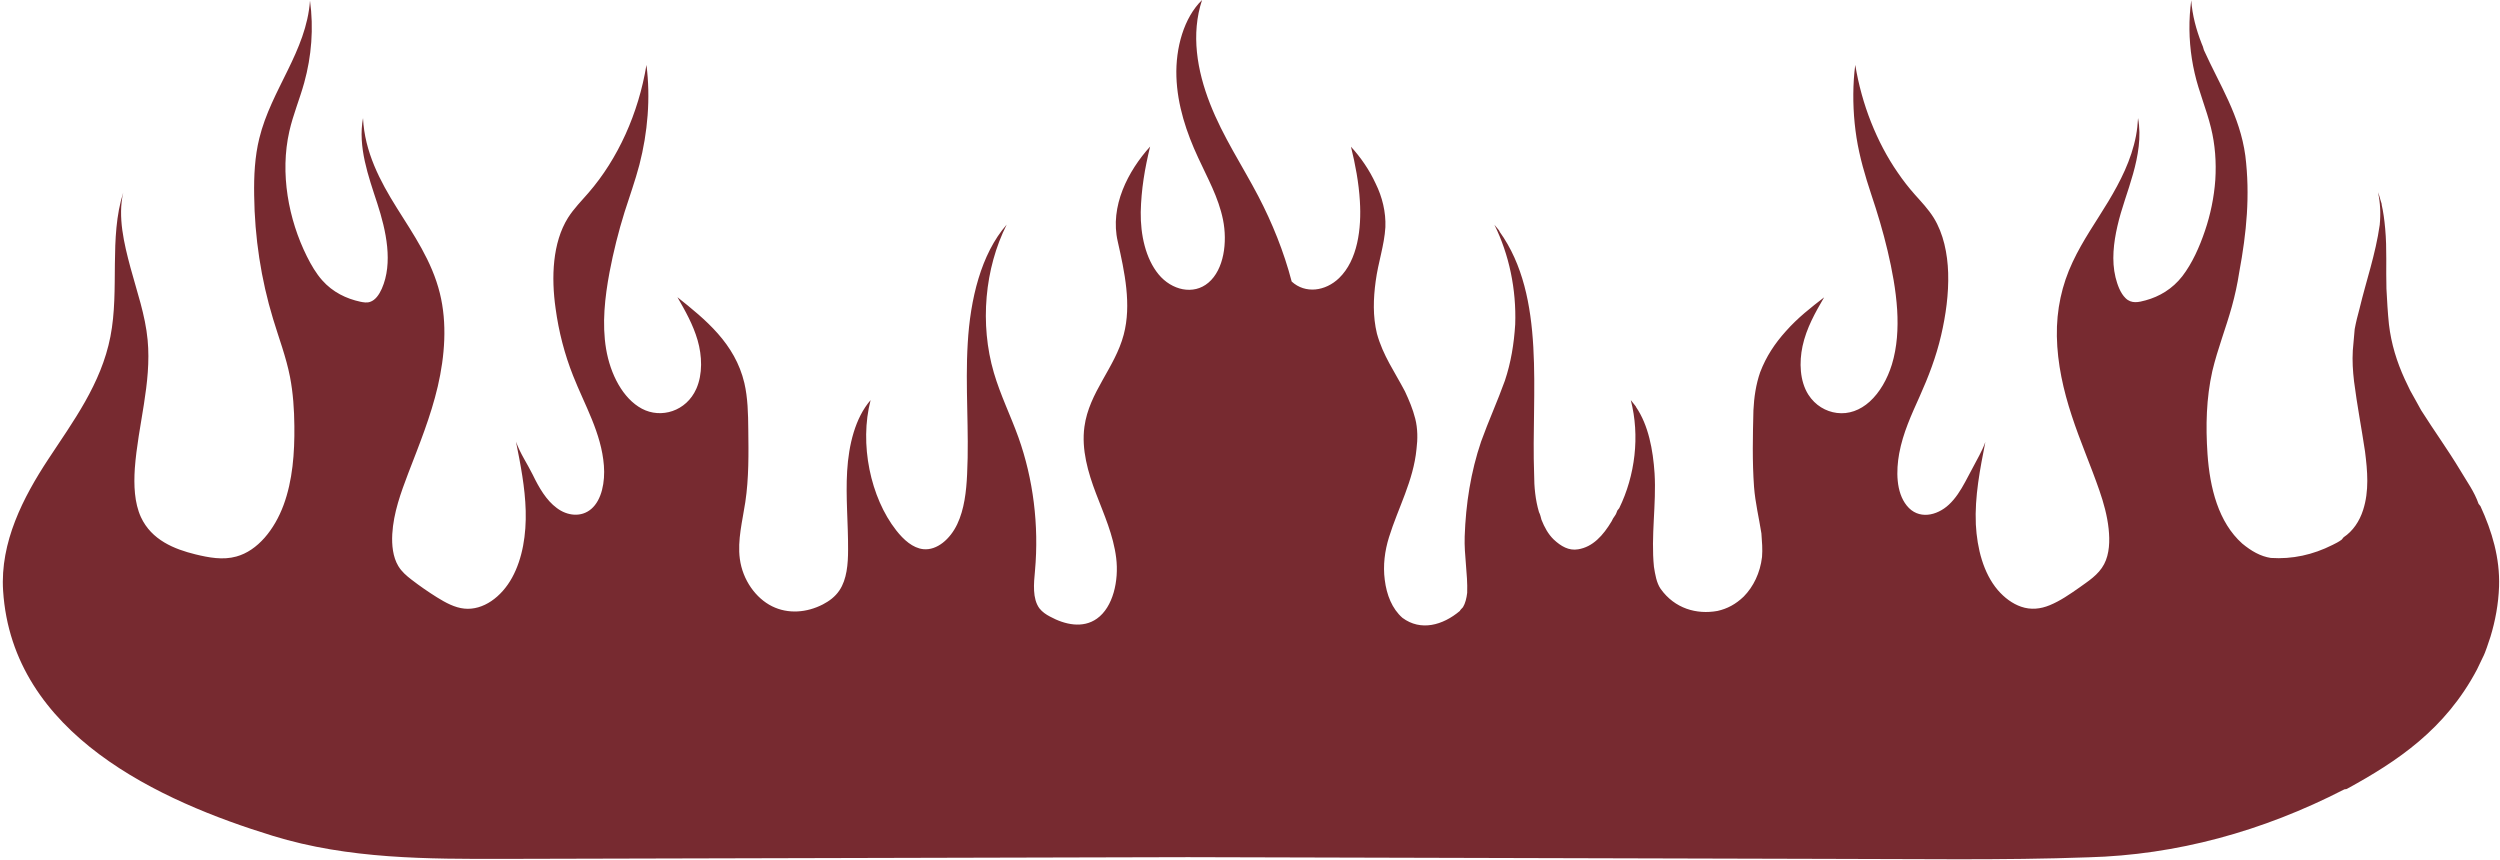 <?xml version="1.0" encoding="UTF-8" standalone="no"?><svg xmlns="http://www.w3.org/2000/svg" xmlns:xlink="http://www.w3.org/1999/xlink" fill="#000000" height="550.1" preserveAspectRatio="xMidYMid meet" version="1" viewBox="-1.6 0.4 1598.3 550.1" width="1598.3" zoomAndPan="magnify"><g id="change1_1"><path d="M1584.2,324l-1.2-1.5c-2.7-7.8-7.4-14.1-11.7-21.4c-8.2-13.6-16.4-24.8-25-38.4 c-2.3-4.4-4.7-8.3-7-12.6l-3.5-7.3c-5.1-11.2-8.6-22.4-10.1-35c-0.8-7.8-1.2-15.1-1.6-22.8c-0.4-12.6,0.4-25.3-0.8-38.4 c-0.5-5.6-1.2-10.9-2.4-16c0.5,1.3,0.5,1.2-0.7-2.6c-0.4-1.6-0.9-3.2-1.5-4.7c1.5,6.8,1.8,13.6,1.1,20.9 c-2.7,19-8.6,35.5-12.9,53.5c-1.2,4.4-2.3,8.7-3.1,13.1c-0.4,4.9-0.8,9.2-1.2,13.6c-0.4,6.8,0,13.1,0.8,19.9 c2,15.6,4.7,29.2,7,44.7c1.6,12.6,2.7,25.3-1.2,37.4c-2.3,7.3-6.6,13.6-12.5,17.5l-1.2,1.5c-2,1.5-3.9,2.4-5.9,3.4 c-12.5,6.3-25.7,9.2-39.4,8.3c-6.6-1-12.5-4.4-18.3-9.2c-15.2-13.6-20.7-35.5-22.2-57.3c-1.2-18-0.8-35.5,3.1-53 c3.5-14.6,8.6-27.2,12.5-41.3c2-7.3,3.5-14.1,4.7-21.9c4.7-25.3,7-49.1,3.9-74.4c-3.5-25.8-16.4-45.2-26.5-67.6 c-0.4-1.5-0.8-2.9-1.5-4.3c-3.4-8.7-5.9-17.9-6.6-27.5c-0.4,3-0.7,6.1-0.9,9.2c-0.8,12.6,0.3,25.3,3.1,37.4 c2.7,11.9,7.5,22.9,10.4,34.8c2.7,10.8,3.5,22.1,2.8,33.4c-0.8,11.2-3.1,22.2-6.6,32.5c-3.5,10.4-8.2,20.9-14.5,29.1 c-6.3,8.1-14.6,13-23.4,15.4c-4.4,1.2-9.1,2.4-12.9-1.4c-3.3-3.2-5.2-8.5-6.4-13.3c-2.6-10.7-1.2-22.2,1.2-32.7 c2.6-11.5,6.9-22.2,10-33.4c3.2-11.4,5.4-23.7,3.2-35.7c-0.2,3.8-0.6,7.6-1.3,11.3c-3,15.6-10.1,29.3-17.7,42 c-7.7,12.8-16.3,24.8-22.8,38.7c-6.9,14.6-10.4,30.5-10.1,47.5c0.3,17.5,4.2,34.6,9.5,50.7c5.3,16.3,12.1,31.7,17.7,47.9 c2.7,7.8,5,16,5.9,24.5c0.8,7.6,0.6,16-2.9,22.6c-3.6,6.9-10.4,11-15.9,15c-6,4.2-12.2,8.5-18.8,11.2c-6,2.5-12.2,3.1-18.3,1 c-5.6-1.9-10.8-5.8-15-10.7c-9.2-10.8-13.2-26.6-14-41.9c-0.8-17.9,2.7-35.5,6.1-52.8c-1.1,3.1-2.4,5.9-3.9,8.7 c-3,5.6-6,11.3-9,16.9c-2.9,5.4-6.2,10.6-10.4,14.5c-7.7,7.2-19.6,9.9-27,0.6c-6.9-8.6-6.8-22.3-4.8-33.3 c2.4-13.1,7.9-24.9,13.1-36.5c5.6-12.5,10.5-25.2,13.7-39c3-12.9,4.9-26.4,4.5-39.9c-0.4-12.5-3-25.1-9.2-35.2 c-3.5-5.6-7.9-10.2-12.1-14.9c-3.9-4.4-7.5-9-10.9-14c-6.8-9.8-12.5-20.7-17.1-32.3c-4.6-11.6-8-23.9-10.1-36.6 c-0.4,3-0.7,6.1-0.9,9.1c-0.8,12.5-0.2,25.1,1.7,37.4c2,12.6,5.5,24.4,9.4,36.2c4,11.9,7.6,23.9,10.5,36.2 c2.9,12.3,5.3,25,6.1,37.8c0.7,11.8,0,23.8-3.4,34.9c-2.9,9.3-7.7,17.8-14.2,23.7c-6.1,5.5-13.4,8.2-21,7.2 c-7-0.9-13.8-4.8-18.2-11.7c-5.5-8.7-5.9-20.7-3.7-31c2.5-11.6,8.2-21.6,13.8-31.2c-8.5,6.6-16.7,12.9-24.5,21.7 c-7,7.8-12.5,16-16.4,26.2c-2.7,7.8-3.9,16-4.3,24.3c-0.4,16.5-0.8,32.6,0.4,49.1c0.8,10.2,3.1,19.4,4.7,29.6 c0.4,5.3,0.8,10.2,0.4,15.1c-1.2,10.2-5.5,19-11.7,25.3c-5.1,4.9-10.5,7.8-16.8,9.2c-13.3,2.4-27.3-1.5-36.3-14.1 c-2.7-3.9-3.5-9.2-4.3-14.1c-2-19.9,1.6-39.9,0.4-59.8c-1-15-3.9-30.7-11.8-42.3c0.1-0.1-0.5-0.9-2.2-3c-0.4-0.5-0.8-1-1.2-1.5 c5.9,22.9,2.8,48.2-7.4,69.1l-1.2,1.5c-0.4,1-0.8,2.4-1.6,3.4c-0.8,1-1.6,2.4-2,3.4c-5.5,9.2-12.1,16.5-21.5,18 c-5.9,1-10.9-1.9-15.6-6.3c-3.5-3.4-5.9-7.8-7.8-12.6c-0.4-1.5-0.8-3.4-1.6-4.9c-2.3-7.8-3.1-16-3.1-24.3 c-1.9-51.6,7.9-113.2-22.1-155c0.2-0.1-0.6-1.3-3.3-4.4c9.4,19,14.1,41.3,13.3,63.7c-0.8,12.6-2.7,24.3-6.6,36 c-4.7,13.1-10.5,25.8-15.2,38.9c-6.6,19.4-9.8,39.9-10.5,60.7c-0.4,12.1,2,23.8,1.6,36c-0.4,3.4-1.2,6.8-2.7,9.2 c-0.8,1-1.6,1.5-2,2.4c-10.9,9.2-25,13.1-36.7,4.4c-6.6-5.8-10.1-14.6-11.3-24.3c-1.2-9.2,0-18.5,2.7-27.2 c5.9-19,15.6-36,17.6-56.4c0.8-6.3,0.8-13.1-0.8-19.4s-3.9-11.7-6.6-17.5c-6.6-12.6-14-22.8-17.9-36.9c-2.7-11.2-2.3-22.4-0.8-33.5 c1.6-12.1,5.5-22.8,6.2-34.5c0.4-9.7-2-19.4-6.2-27.9c-4.1-8.9-9.6-16.8-15.8-23.6c2.8,11.3,5,23,5.7,34.8 c1.1,17.6-1.4,37.7-13.3,49.2c-8.7,8.4-21.6,10.2-30.3,2.2c-5-19.2-12.5-37.6-21.3-54.5c-10.3-19.7-22.6-38-30.9-59.2 c-8.3-21.2-12.3-44.5-5.1-66.3c-11.6,11.3-17,30.6-16.4,49c0.6,18.4,6.5,35.9,13.9,51.8c5.9,12.9,13,25.3,15.9,39.7 c2.9,14.4,0.6,31.8-9.3,40.2c-9.6,8.2-23.6,4.8-31.9-5.3c-8.3-10.1-11.6-25.3-11.4-39.8c0.3-14.5,2.6-28,6-41.9 c-14.1,15.6-25.9,38.2-20.7,60.7c4.4,19.5,8.9,40.4,3.8,59.6c-5.6,21.2-22.1,36.7-25.1,58.8c-2,14.6,2.3,29.3,7.4,42.7 c5.1,13.4,11.1,26.6,12.9,41.2c1.8,14.6-2,31.5-12.3,38.8c-9,6.4-20.5,3.9-30-1.3c-2.5-1.3-4.9-2.9-6.8-5.3 c-4.5-6.2-3.6-15.7-2.8-24.1c2.6-28.9-1.1-58.6-10.6-85.2c-5-13.9-11.5-27-15.7-41.3c-9.1-31.1-5.9-66.7,8.2-94.7 c-16.5,18.9-23.3,47.9-24.9,75.8c-1.7,27.9,1,55.9-0.4,83.8c-0.5,11-1.8,22.4-6.3,31.9c-4.5,9.5-12.9,16.9-21.7,16 c-6.7-0.7-12.6-6-17.3-12c-16.5-21-23.7-55.3-16.4-83.3c-9.9,11.4-14,28.7-15,45.4c-1,16.7,0.7,33.5,0.6,50.3 c0,9.1-0.8,18.9-5.5,25.9c-2.8,4.2-6.6,6.9-10.6,9c-10.3,5.3-22.2,6.3-32.5,1.2c-10.3-5.1-18.8-16.7-20.6-30.3 c-1.6-12.1,1.7-24.3,3.5-36.3c2.3-15.3,2.1-31,1.9-46.6c-0.1-9.9-0.3-20-2.5-29.5c-6-25.4-24.9-40.6-42.8-54.9 c5,8.7,10,17.5,12.9,27.5c2.9,10,3.3,21.7-0.8,31c-6.4,14.5-22.6,19.3-34.8,12.8c-12.2-6.5-20.2-22.1-22.9-38.2 c-2.7-16.2-0.8-33,2.2-49.1c2.5-13.1,5.7-25.9,9.6-38.4c3.2-10.1,6.8-20,9.5-30.3c5.3-20.5,7.2-42.6,4.5-63.8 c-5.1,31.1-18.3,60.1-37,81.7c-4.5,5.2-9.4,10.1-13.2,16.1c-9.9,15.9-10.7,38-7.9,57.8c2,14.9,5.8,29.5,11.2,43.1 c7.4,18.8,18.1,36.6,19.7,57.5c0.8,10.3-1.3,21.9-8.1,27.7c-6.4,5.5-15.4,4.4-22-0.6c-6.7-4.9-11.4-13-15.4-21.3 c-3.5-7.1-8-13.5-10.7-21.1c2.9,14.5,5.8,29.2,6.2,44.1c0.4,15-1.9,30.4-8.7,42.8c-6.8,12.4-18.5,21-30.5,19.8 c-6.2-0.6-12-3.8-17.5-7.2c-5.6-3.5-11.1-7.3-16.4-11.4c-3.1-2.4-6.2-5-8.4-8.7c-3.4-5.7-4.2-13.3-3.8-20.4 c0.8-13.7,5.5-26.4,10.2-38.8c7-18.2,14.4-36.3,18.9-55.6c4.5-19.4,6.1-40.3,1.3-59.6c-5.1-20.6-16.8-37.4-27.5-54.5 s-20.6-35.8-21.6-57.4c-3.4,18.4,3.4,37,9.1,54.5c5.7,17.5,10.2,38.1,2.9,54.6c-1.7,3.8-4.1,7.3-7.5,8.4c-2,0.7-4.2,0.3-6.2-0.1 c-8.9-1.9-17.7-6.1-24.4-13.7c-3.9-4.4-7-9.7-9.8-15.3c-11.8-23.7-17.3-53.2-11.2-80c2.4-10.6,6.6-20.5,9.5-31 c4.7-17,6.1-34.8,3.7-52.5c-2.3,32.4-24.8,56.9-32.4,88c-2.9,11.7-3.5,24.1-3.3,36.4c0.3,27,4.4,53.8,12.1,79.1 c3.7,12.3,8.3,24.2,10.8,37c2,10.3,2.7,20.9,2.8,31.4c0.2,17.3-1.1,34.9-6.9,50.6c-5.8,15.7-16.6,29.2-30.2,32.9 c-8.6,2.4-17.6,0.7-26.2-1.4c-13.4-3.3-28-9.1-34.8-23.8c-4.2-9.2-4.6-20.5-3.9-31.1c2-27.6,10.8-54.6,8.2-82.1 c-1.5-16.1-6.9-31.1-11-46.4c-4.1-15.3-8.2-32.4-4.6-47.9c-9.2,28.9-2.3,62-8.2,92.1c-5.9,30.3-23.9,54.3-39.8,78.5 c-15.9,24.2-30.8,52.9-28.8,84C6.3,470,100.9,512.7,172.9,534.8c48.4,14.9,98.8,14.8,148.6,14.7c145.5-0.4,290.9-0.7,436.4-1.1 c136.6,0.4,273.1,0.7,409.8,1.1c55.4,0,110.4,1,165.8-1c56.2-1.5,111.2-16.5,163.4-43.3c0.8-0.5,1.2,0,2-0.5 c32-17.5,62.8-37.9,83.1-76.3l3.5-7.3c2.3-4.4,3.5-9.2,5.1-13.6c3.1-10.2,5.1-20.9,5.5-32.1C1596.7,357.1,1591.6,340.1,1584.2,324z" fill="#772a30"/></g></svg>